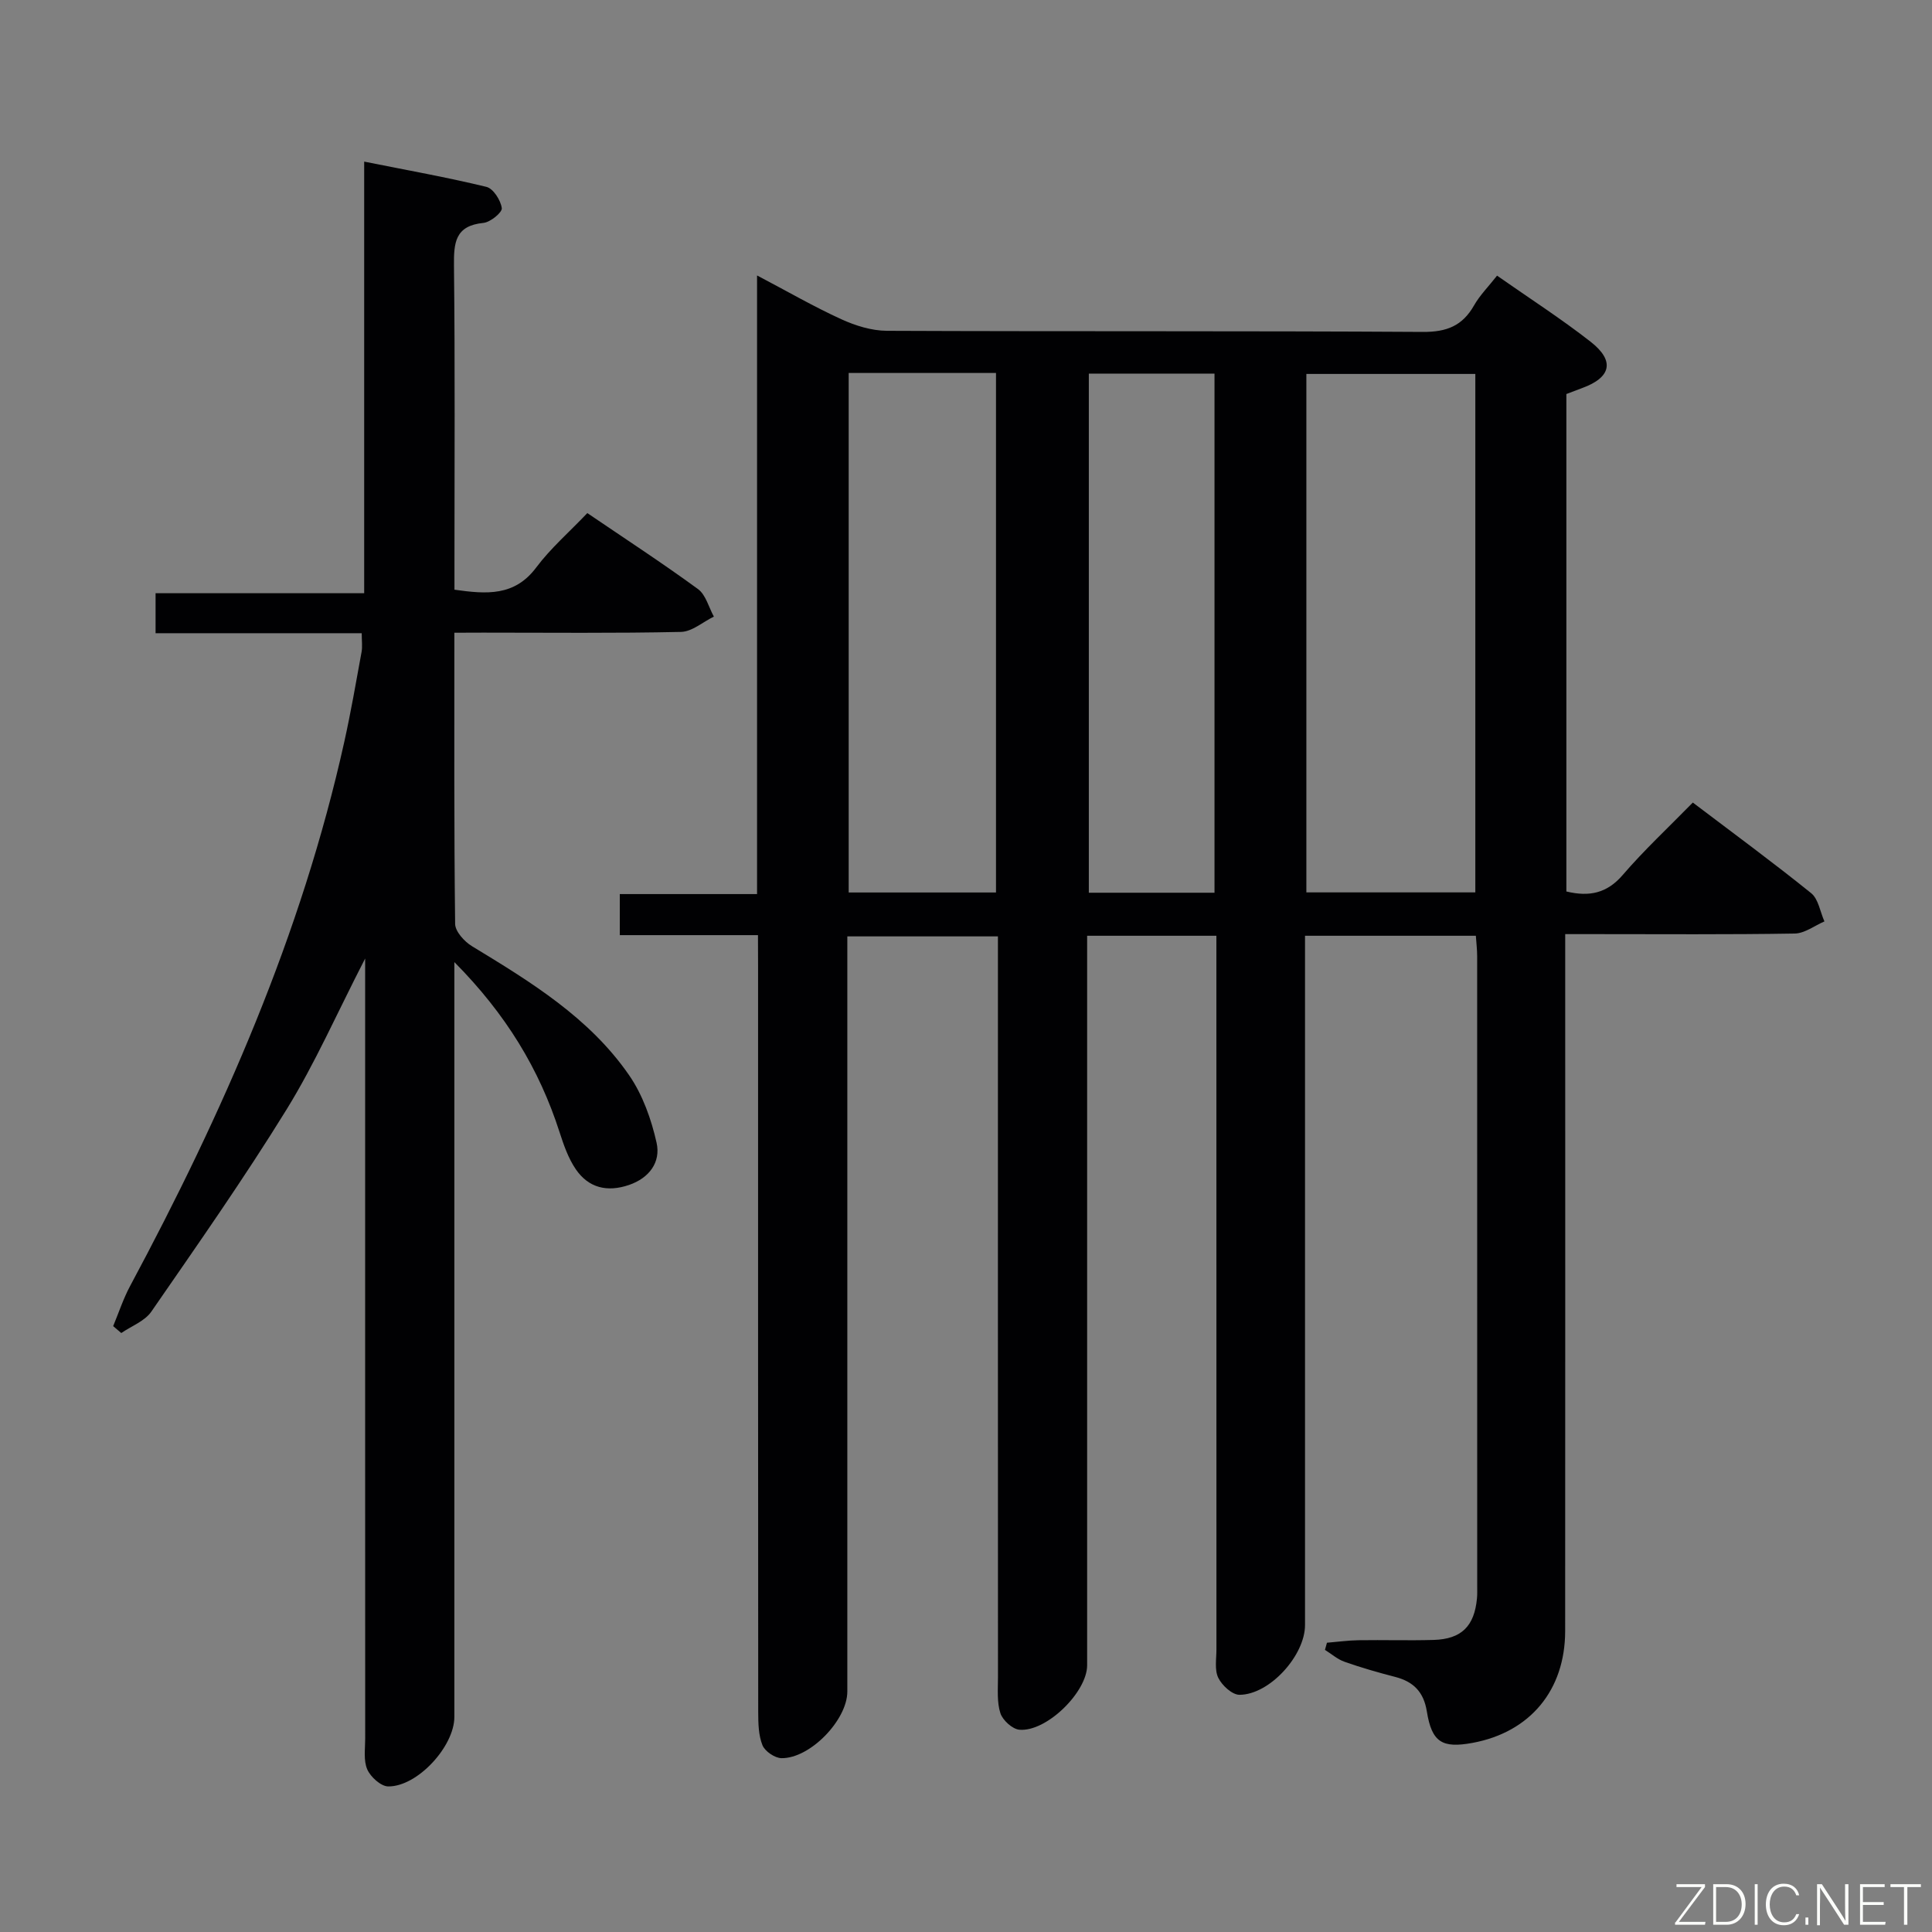 <svg enable-background="new 0 0 400 400" viewBox="0 0 400 400" xmlns="http://www.w3.org/2000/svg"><rect x="0" y="0" width="400" height="400" fill="#808080" stroke="none"/><path d="m156.93 193.61c-9.66 0-18.94 0-28.61 0 0-3.01 0-5.55 0-8.5h28.42c0-42.62 0-84.85 0-128.08 6.36 3.34 11.78 6.48 17.46 9.07 2.91 1.33 6.26 2.37 9.41 2.39 37 .16 73.99 0 110.99.23 4.93.03 8.18-1.26 10.58-5.48 1.2-2.11 2.98-3.89 4.77-6.17 6.65 4.66 13.22 8.88 19.35 13.67 5.1 3.98 4.28 7.41-1.75 9.61-1.07.39-2.13.8-3.25 1.23v102.99c4.74 1.14 8.4.39 11.68-3.43 4.44-5.16 9.45-9.82 14.5-14.98 8.46 6.41 16.63 12.41 24.5 18.76 1.51 1.22 1.86 3.87 2.75 5.85-2.05.88-4.08 2.47-6.14 2.51-13.83.23-27.66.12-41.49.12-1.8 0-3.6 0-6.04 0v6.3c0 46 .02 91.99-.01 137.99-.01 12.25-7.27 20.95-19.15 23.15-6.33 1.17-8.46-.12-9.49-6.52-.65-4.02-2.76-6.15-6.54-7.13-3.53-.91-7.04-1.92-10.48-3.13-1.47-.51-2.72-1.63-4.07-2.47.14-.49.27-.98.41-1.48 2.2-.18 4.39-.49 6.59-.52 5.17-.08 10.34.09 15.5-.06 5.76-.17 8.43-2.84 8.97-8.59.08-.83.05-1.67.05-2.5 0-43.5 0-86.99-.01-130.49 0-1.3-.16-2.6-.27-4.21-11.77 0-23.33 0-35.37 0v6.22 136.49c0 6.29-7.33 14.43-13.57 14.44-1.52 0-3.62-1.94-4.39-3.52-.8-1.64-.38-3.91-.38-5.91-.01-47.16-.01-94.33-.01-141.49 0-1.96 0-3.92 0-6.23-9.04 0-17.62 0-26.76 0v6.05 144.99c0 5.55-8.42 13.84-14.03 13.34-1.45-.13-3.45-1.96-3.93-3.42-.74-2.29-.5-4.94-.5-7.43-.02-49-.01-97.99-.01-146.99 0-1.98 0-3.97 0-6.41-10.36 0-20.4 0-31.18 0v5.85 150.49c0 5.87-7.68 13.88-13.63 13.8-1.38-.02-3.43-1.42-3.94-2.68-.83-2.06-.87-4.53-.88-6.83-.04-51.5-.03-102.99-.03-154.49-.02-1.98-.02-3.95-.02-6.4zm148.52-8.85c0-36.11 0-71.8 0-107.34-11.93 0-23.47 0-34.98 0v107.34zm-99.24.02c0-36.11 0-71.8 0-107.56-10.32 0-20.27 0-30.5 0v107.56zm45.24.05c0-36.21 0-71.88 0-107.48-8.94 0-17.51 0-26.02 0v107.48z" fill="#010103"/><path d="m94.07 131c0 20.64-.08 40.46.16 60.28.02 1.58 1.92 3.67 3.49 4.62 12.13 7.37 24.3 14.79 32.53 26.71 2.81 4.07 4.6 9.13 5.69 13.99.89 3.99-1.48 7.29-5.73 8.74-4.5 1.53-8.35.61-11-3.26-1.55-2.27-2.5-5.02-3.36-7.68-4.2-13.05-11.08-24.42-21.78-35.21v6.32 149.97c0 6.09-7.65 14.45-13.7 14.38-1.51-.02-3.65-1.96-4.33-3.52-.81-1.85-.43-4.25-.43-6.41-.02-51.49-.01-102.98-.01-154.47 0-1.91 0-3.81 0-7.01-5.84 11.34-10.38 21.72-16.27 31.26-8.81 14.28-18.46 28.04-28 41.85-1.36 1.97-4.11 2.98-6.22 4.43-.56-.48-1.12-.96-1.68-1.43 1.15-2.77 2.09-5.66 3.5-8.29 19.21-35.84 35.51-72.81 44.36-112.72 1.36-6.15 2.44-12.37 3.57-18.57.2-1.11.03-2.3.03-3.88-14.11 0-28.22 0-42.68 0 0-2.81 0-5.21 0-8.28h43.19c0-29.85 0-59.06 0-89.36 8.99 1.8 17.21 3.26 25.31 5.23 1.42.35 2.96 2.77 3.18 4.4.12.88-2.36 2.92-3.8 3.06-5.88.58-6.15 4.1-6.1 8.91.23 20.49.1 40.99.1 61.49v5.54c6.64.94 12.44 1.4 16.93-4.6 2.97-3.97 6.8-7.29 10.58-11.26 7.92 5.38 15.56 10.36 22.91 15.73 1.62 1.18 2.22 3.76 3.29 5.7-2.26 1.1-4.51 3.11-6.79 3.17-13.66.3-27.32.15-40.99.15-1.81.02-3.61.02-5.95.02z" fill="#010103"/><g fill="#fbfcfa"><path d="m346.9 398 5.4-7.3h-5.2v-.6h5.9v.6l-5.4 7.2h5.5l-.1.6h-6.2v-.5z"/><path d="m354.7 390.1h2.8c2.3 0 3.9 1.6 3.9 4.1s-1.6 4.3-3.9 4.3h-2.8zm.6 7.8h2c2.2 0 3.3-1.6 3.3-3.6 0-1.8-1-3.6-3.3-3.6h-2z"/><path d="m363.9 390.1v8.4h-.6v-8.4h1.6z"/><path d="m372.5 396.3c-.4 1.3-1.4 2.3-3.2 2.3-2.4 0-3.7-1.9-3.7-4.3 0-2.3 1.2-4.3 3.7-4.3 1.8 0 2.9 1 3.2 2.4h-.6c-.4-1.1-1.1-1.8-2.5-1.8-2.1 0-3 1.9-3 3.7s.9 3.7 3 3.7c1.4 0 2.1-.7 2.5-1.7z"/><path d="m373.8 398.5v-1.5h.6v1.5z"/><path d="m376.2 398.5v-8.4h1c1.3 2 4.4 6.7 4.9 7.6-.1-1.2-.1-2.4-.1-3.8v-3.8h.7v8.4h-.9c-1.2-1.9-4.4-6.8-5-7.7.1 1.1 0 2.3 0 3.9v3.9h-.6z"/><path d="m390 394.4h-4.3v3.5h4.7l-.1.6h-5.2v-8.4h5.1v.6h-4.5v3.1h4.3z"/><path d="m394.2 390.7h-2.8v-.6h6.3v.6h-2.8v7.8h-.7z"/></g></svg>